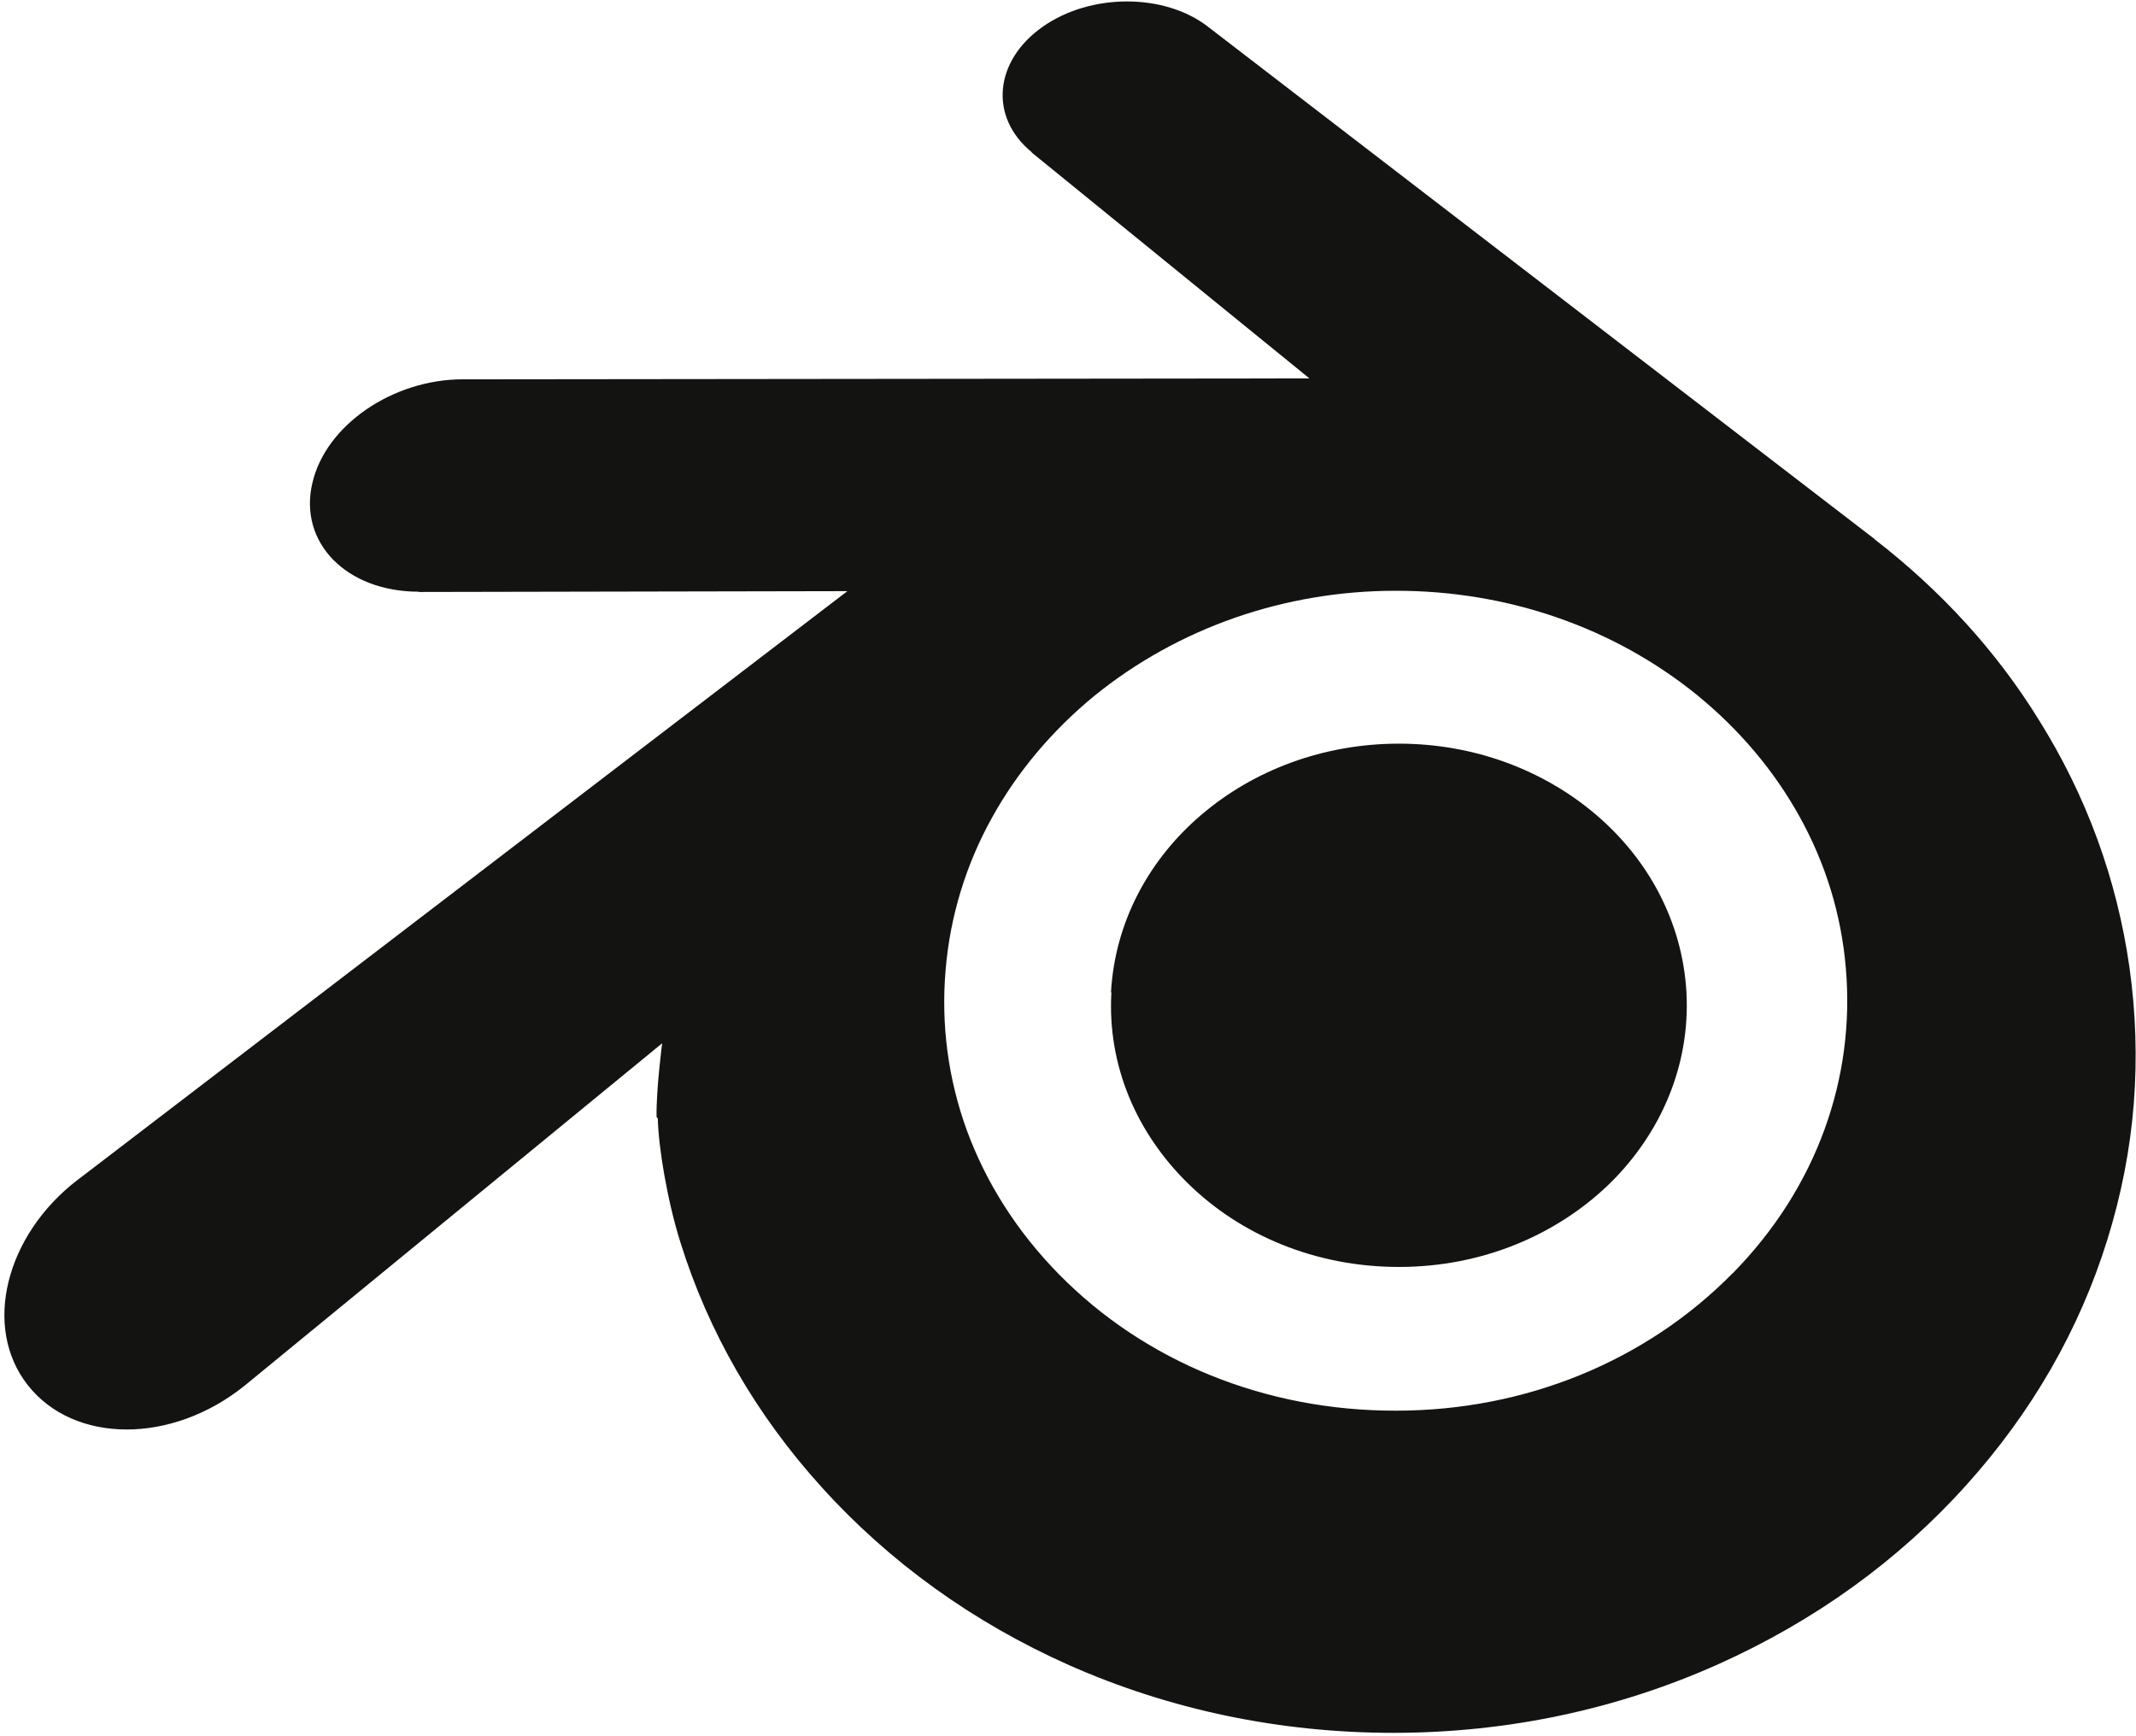 <svg width="422" height="343" viewBox="0 0 422 343" fill="none" xmlns="http://www.w3.org/2000/svg">
<path d="M219.497 196.03C220.285 181.992 227.146 169.588 237.541 160.823C247.715 152.207 261.378 146.933 276.377 146.933C291.303 146.933 304.966 152.199 315.139 160.823C325.535 169.588 332.366 181.992 333.183 196.03C333.97 210.44 328.171 223.884 318.035 233.838C307.639 243.939 292.936 250.327 276.377 250.327C259.818 250.327 245.041 243.984 234.72 233.838C224.547 223.884 218.755 210.515 219.572 196.105L219.497 196.03Z" fill="#131412"/>
<path d="M129.966 221.011C130.063 226.507 131.815 237.203 134.444 245.522C139.968 263.2 149.369 279.541 162.364 293.877C175.73 308.658 192.215 320.543 211.224 329.01C231.199 337.849 252.882 342.38 275.381 342.38C297.881 342.351 319.563 337.745 339.538 328.788C358.548 320.246 375.033 308.361 388.399 293.506C401.468 279.022 410.824 262.681 416.319 245.003C419.103 236.089 420.863 227.027 421.569 217.965C422.259 209.052 421.97 200.065 420.7 191.077C418.22 173.622 412.16 157.206 402.878 142.351C394.413 128.61 383.423 116.651 370.354 106.549L370.384 106.527L238.951 5.509C238.833 5.42 238.736 5.324 238.61 5.242C229.996 -1.384 215.442 -1.361 206.012 5.279C196.433 11.994 195.319 23.106 203.858 30.088L203.821 30.125L258.696 74.766L91.621 74.944H91.398C77.586 74.959 64.294 84.006 61.696 95.519C58.993 107.181 68.379 116.911 82.784 116.911L82.762 116.963L167.413 116.799L15.932 232.672C15.739 232.814 15.531 232.962 15.352 233.103C1.095 244.022 -3.508 262.22 5.476 273.659C14.61 285.32 33.991 285.394 48.396 273.725L130.82 206.133C130.82 206.133 129.617 215.269 129.714 220.691L129.966 221.011ZM342.338 251.539C325.333 268.845 301.497 278.724 275.805 278.724C250.038 278.769 226.202 269.068 209.197 251.762C200.881 243.294 194.792 233.638 191.005 223.313C187.314 213.137 185.881 202.367 186.831 191.523C187.73 180.901 190.893 170.725 195.965 161.589C200.925 152.601 207.771 144.431 216.162 137.523C232.721 124.079 253.736 116.725 275.716 116.725C297.77 116.695 318.784 123.923 335.343 137.374C343.734 144.237 350.565 152.378 355.54 161.366C360.612 170.502 363.783 180.604 364.674 191.3C365.61 202.144 364.176 212.915 360.486 223.091C356.714 233.489 350.61 243.145 342.293 251.613L342.338 251.539Z" fill="#131412"/>
</svg>
